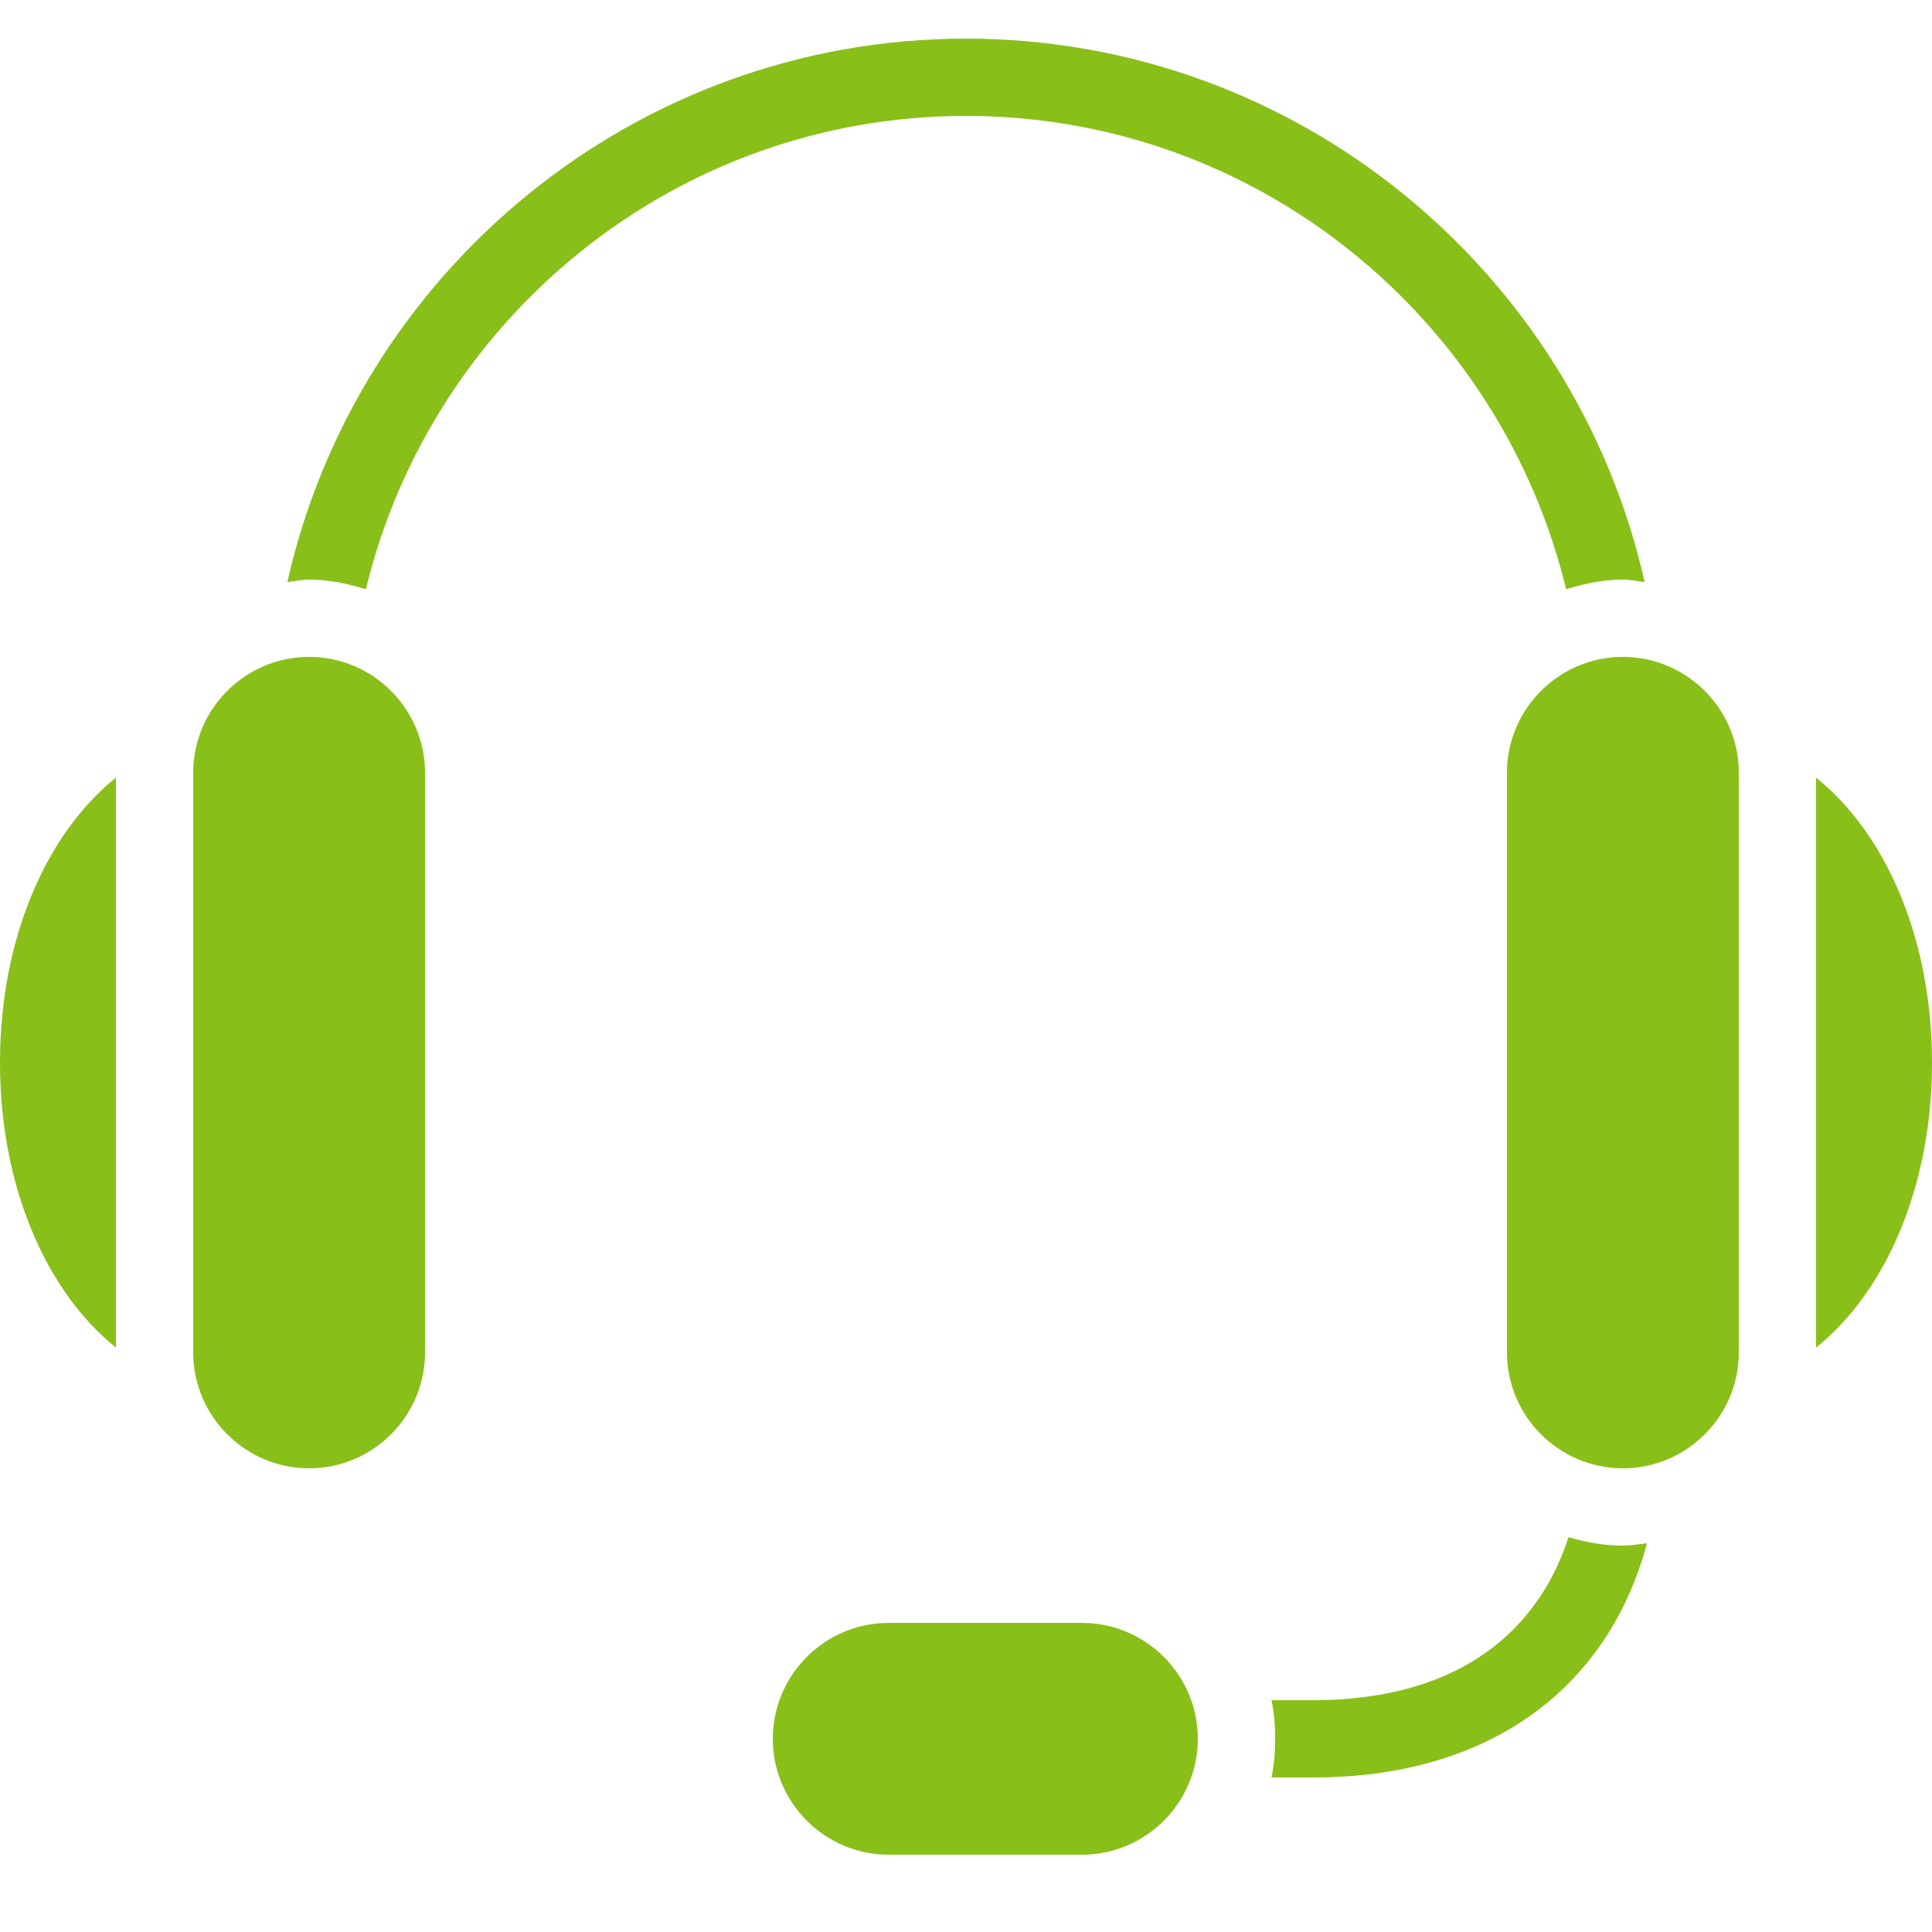 <svg xmlns="http://www.w3.org/2000/svg" viewBox="0 0 256 256" width="50" height="50"><path d="M25 1C16.43 1 9.242 7.031 7.437 15.063c.184-.02.375-.063.563-.063.512 0 1.004.105 1.469.25C11.164 8.238 17.473 3 25 3c7.523 0 13.836 5.238 15.531 12.25.465-.145.953-.25 1.469-.25.188 0 .379.043.563.063C40.758 7.03 33.566 1 25 1zM8 17c-1.652 0-3 1.348-3 3v15c0 1.652 1.348 3 3 3s3-1.348 3-3V20c0-1.652-1.348-3-3-3zm34 0c-1.652 0-3 1.348-3 3v15c0 1.652 1.348 3 3 3s3-1.348 3-3V20c0-1.652-1.348-3-3-3zM3 20.125c-1.805 1.45-3 4.168-3 7.375s1.195 5.926 3 7.375zm44 0v14.75c1.805-1.45 3-4.168 3-7.375s-1.195-5.926-3-7.375zm-6.406 19.656C39.71 42.496 37.418 44 34 44h-1.094c.067.324.094.656.094 1s-.027.676-.094 1H34c4.492 0 7.602-2.258 8.625-6.063-.21.028-.41.063-.625.063-.492 0-.957-.086-1.406-.219zM23 42c-1.652 0-3 1.348-3 3s1.348 3 3 3h5c1.652 0 3-1.348 3-3s-1.348-3-3-3z" transform="scale(5.12)" fill="#89bf19" stroke-miterlimit="10" font-family="none" font-weight="none" font-size="none" text-anchor="none" style="mix-blend-mode:normal"/></svg>